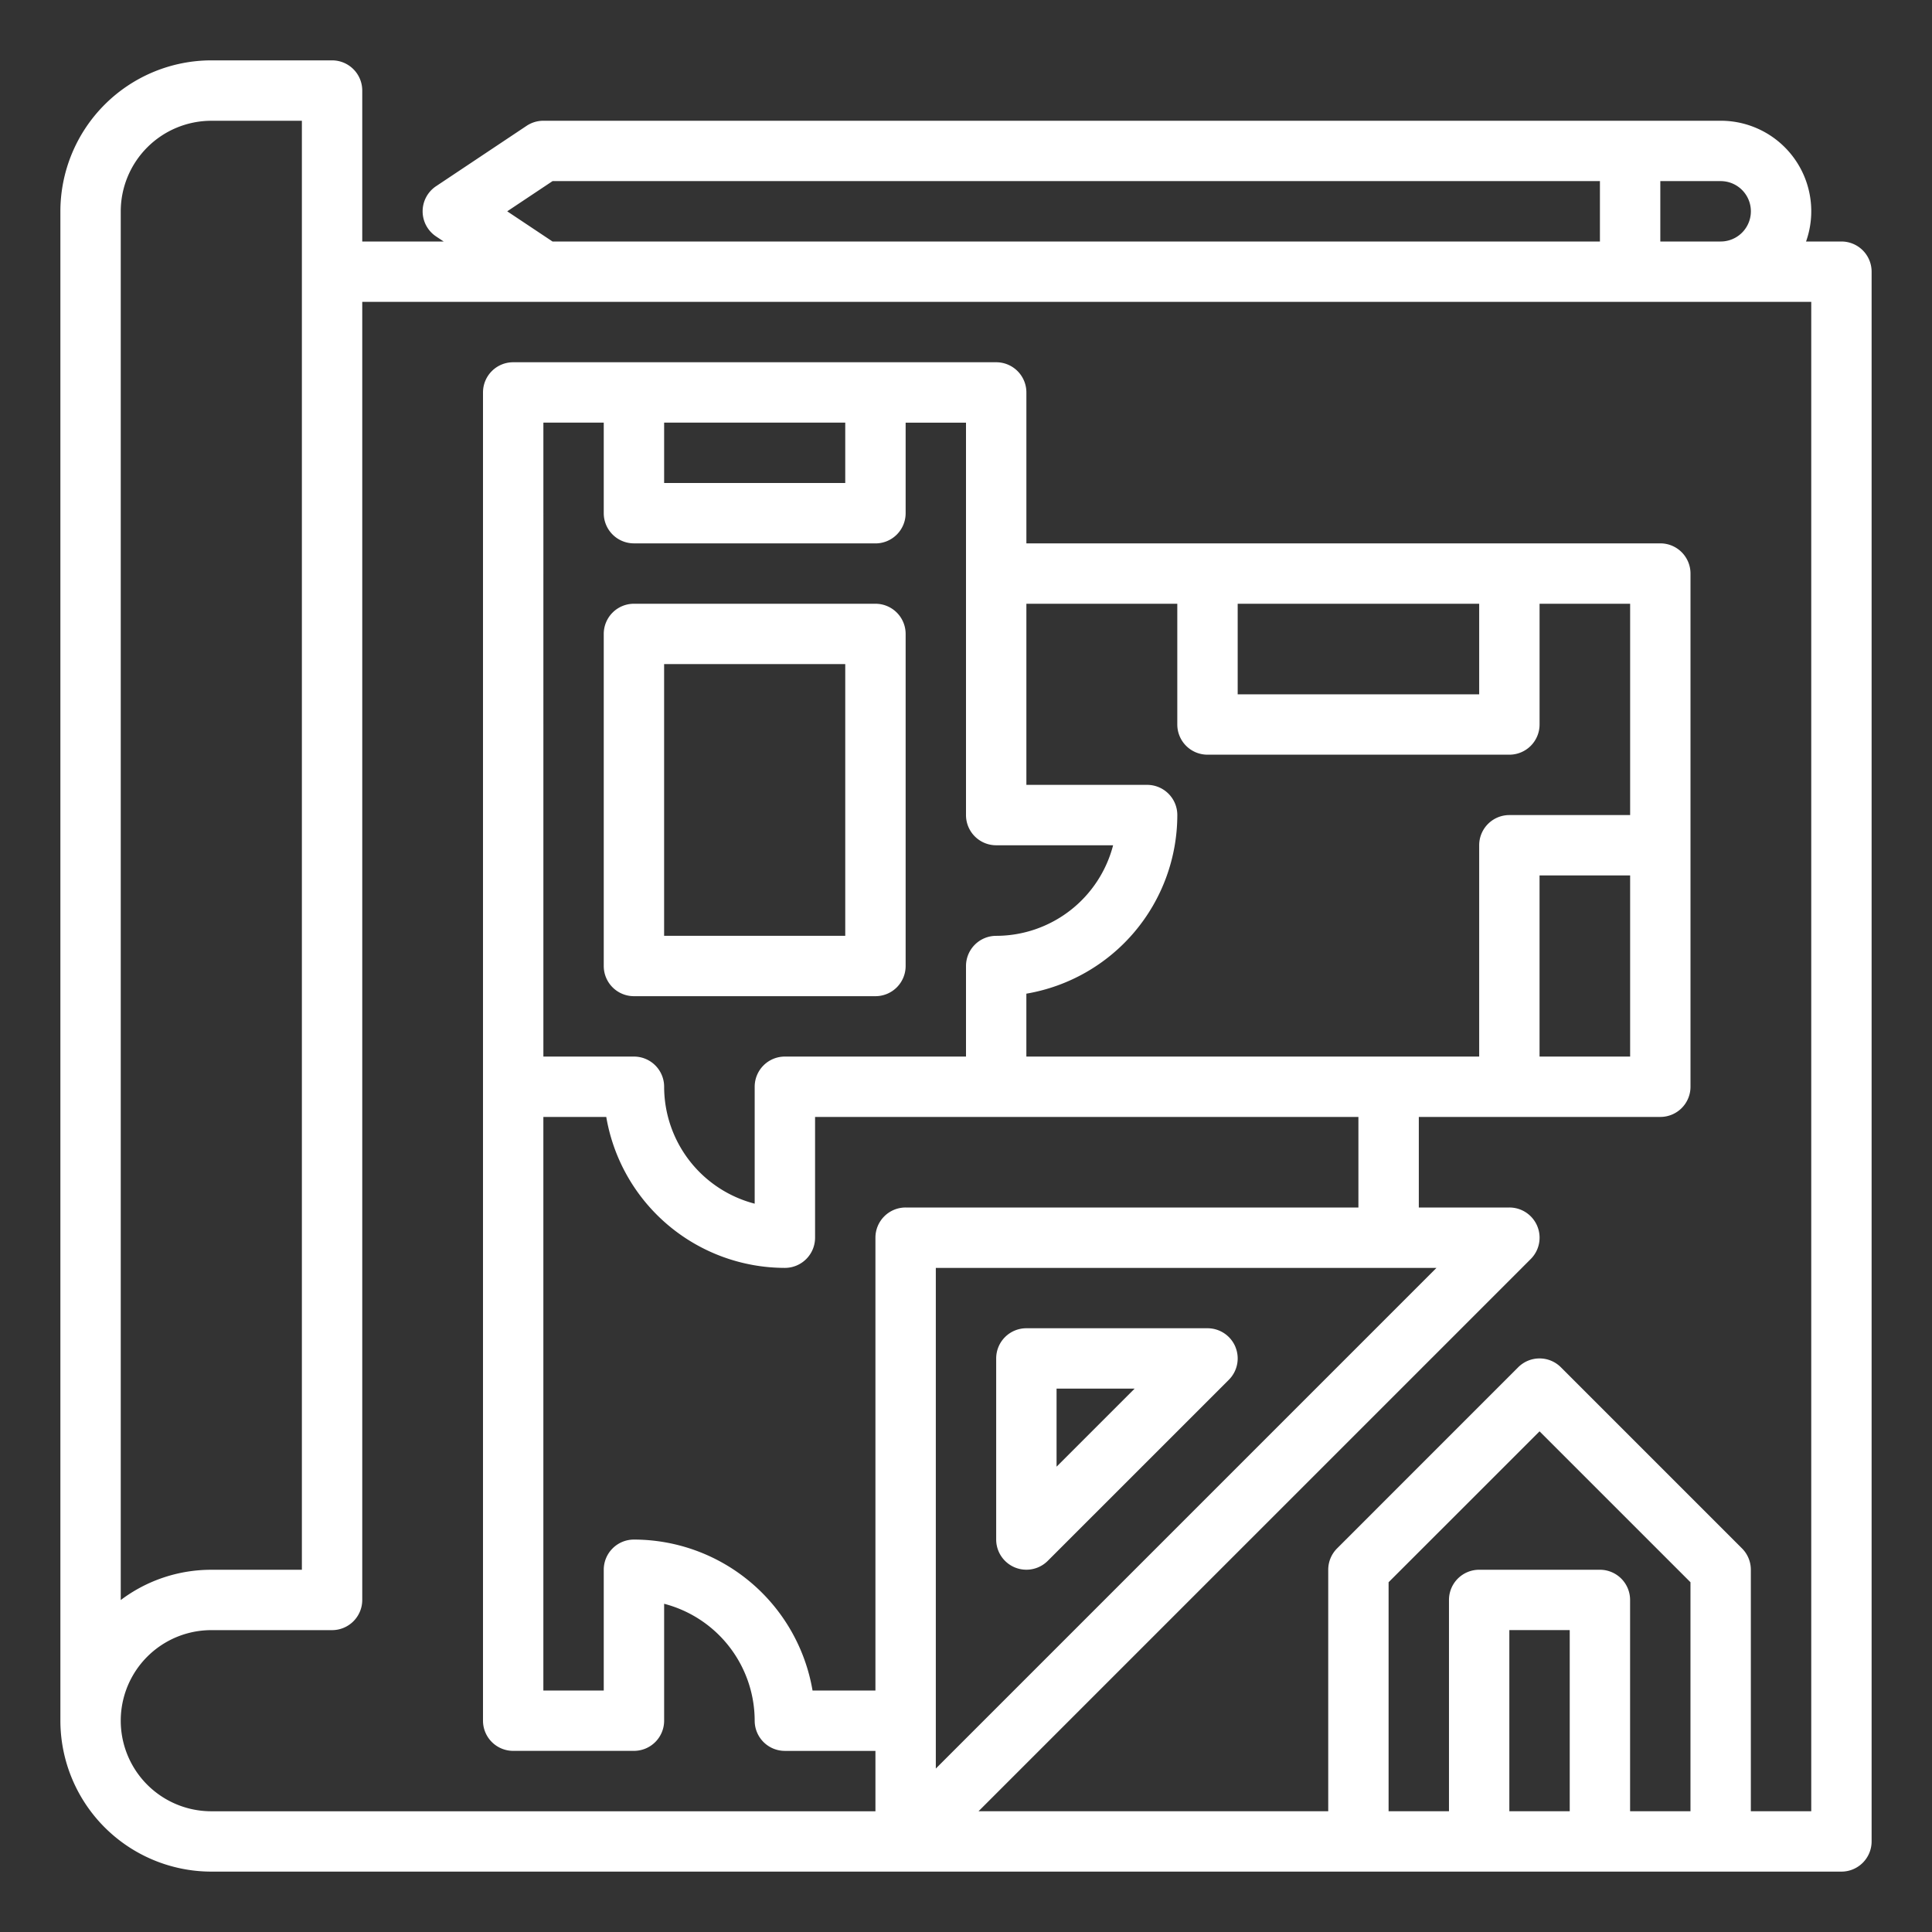 <svg xmlns="http://www.w3.org/2000/svg" width="90" height="90" fill="none"><rect width="100%" height="100%" fill="#333333" stroke="none"/><path fill="#fff" d="M85.781 11.25h-1.648a4.215 4.215 0 0 0-3.977-5.625H25.312c-.277 0-.549.082-.78.236l-4.218 2.813a1.406 1.406 0 0 0 0 2.34l.354.236h-3.793V4.219a1.406 1.406 0 0 0-1.406-1.407H9.844a7.04 7.04 0 0 0-7.031 7.032v70.312a7.04 7.04 0 0 0 7.03 7.031h75.938a1.407 1.407 0 0 0 1.406-1.406V12.656a1.407 1.407 0 0 0-1.406-1.406Zm-8.437-2.813h2.812a1.406 1.406 0 1 1 0 2.813h-2.812V8.437Zm-51.606 0h48.793v2.813H25.738l-2.11-1.406 2.11-1.406ZM5.625 9.845a4.224 4.224 0 0 1 4.219-4.219h4.219v67.5h-4.22a6.995 6.995 0 0 0-4.218 1.41V9.844Zm35.156 47.812V78.75h-2.93a8.452 8.452 0 0 0-8.32-7.031 1.406 1.406 0 0 0-1.406 1.406v5.625h-2.813V52.031h2.93a8.451 8.451 0 0 0 8.32 7.032 1.406 1.406 0 0 0 1.407-1.407v-5.625H63.28v4.219H42.188a1.406 1.406 0 0 0-1.407 1.406Zm-11.25-32.343h11.25a1.406 1.406 0 0 0 1.407-1.407v-4.218H45v18.28a1.406 1.406 0 0 0 1.406 1.407h5.447a5.635 5.635 0 0 1-5.447 4.219A1.406 1.406 0 0 0 45 45v4.219h-8.438a1.406 1.406 0 0 0-1.406 1.406v5.447a5.635 5.635 0 0 1-4.218-5.447 1.406 1.406 0 0 0-1.407-1.406h-4.218V19.687h2.812v4.22a1.406 1.406 0 0 0 1.406 1.405Zm1.407-2.813v-2.813h8.437V22.5h-8.438ZM56.25 35.156h14.063a1.406 1.406 0 0 0 1.406-1.406v-5.625h4.219v9.844h-5.626a1.406 1.406 0 0 0-1.406 1.406v9.844H47.812v-2.93a8.45 8.45 0 0 0 7.032-8.32 1.406 1.406 0 0 0-1.407-1.407h-5.624v-8.437h7.03v5.625a1.406 1.406 0 0 0 1.407 1.406Zm1.406-2.812v-4.219h11.25v4.219h-11.25Zm18.282 8.437v8.438h-4.22V40.78h4.22ZM43.593 59.063h23.324L43.594 82.386V59.063Zm29.531 25.312h-2.813v-8.438h2.813v8.438Zm5.625 0h-2.813v-9.844a1.407 1.407 0 0 0-1.406-1.406h-5.625a1.407 1.407 0 0 0-1.406 1.406v9.844h-2.813V73.707l7.032-7.03 7.031 7.03v10.668Zm5.625 0h-2.813v-11.25c0-.373-.148-.73-.411-.994l-8.438-8.438a1.406 1.406 0 0 0-1.989 0l-8.437 8.438a1.407 1.407 0 0 0-.412.994v11.25H45.583l25.724-25.724a1.406 1.406 0 0 0-.995-2.401h-4.218v-4.219h11.25a1.406 1.406 0 0 0 1.406-1.406V26.719a1.406 1.406 0 0 0-1.406-1.407H47.813v-7.03a1.406 1.406 0 0 0-1.407-1.407h-22.5a1.406 1.406 0 0 0-1.406 1.406v61.875a1.406 1.406 0 0 0 1.406 1.406h5.625a1.406 1.406 0 0 0 1.407-1.406V74.71a5.636 5.636 0 0 1 4.218 5.447 1.406 1.406 0 0 0 1.407 1.406h4.218v2.813H9.844a4.219 4.219 0 0 1 0-8.438h5.625a1.407 1.407 0 0 0 1.406-1.406V14.062h67.5v70.313Z"/><path fill="#fff" d="M28.125 45a1.406 1.406 0 0 0 1.406 1.406h11.25A1.406 1.406 0 0 0 42.188 45V29.531a1.406 1.406 0 0 0-1.407-1.406h-11.25a1.406 1.406 0 0 0-1.406 1.406V45Zm2.813-14.063h8.437v12.657h-8.438V30.937ZM57.55 62.743a1.407 1.407 0 0 0-1.3-.868h-8.438a1.406 1.406 0 0 0-1.406 1.406v8.438a1.407 1.407 0 0 0 2.4.994l8.438-8.437a1.406 1.406 0 0 0 .305-1.533Zm-8.331 5.58v-3.635h3.636l-3.636 3.636Z"/></svg>